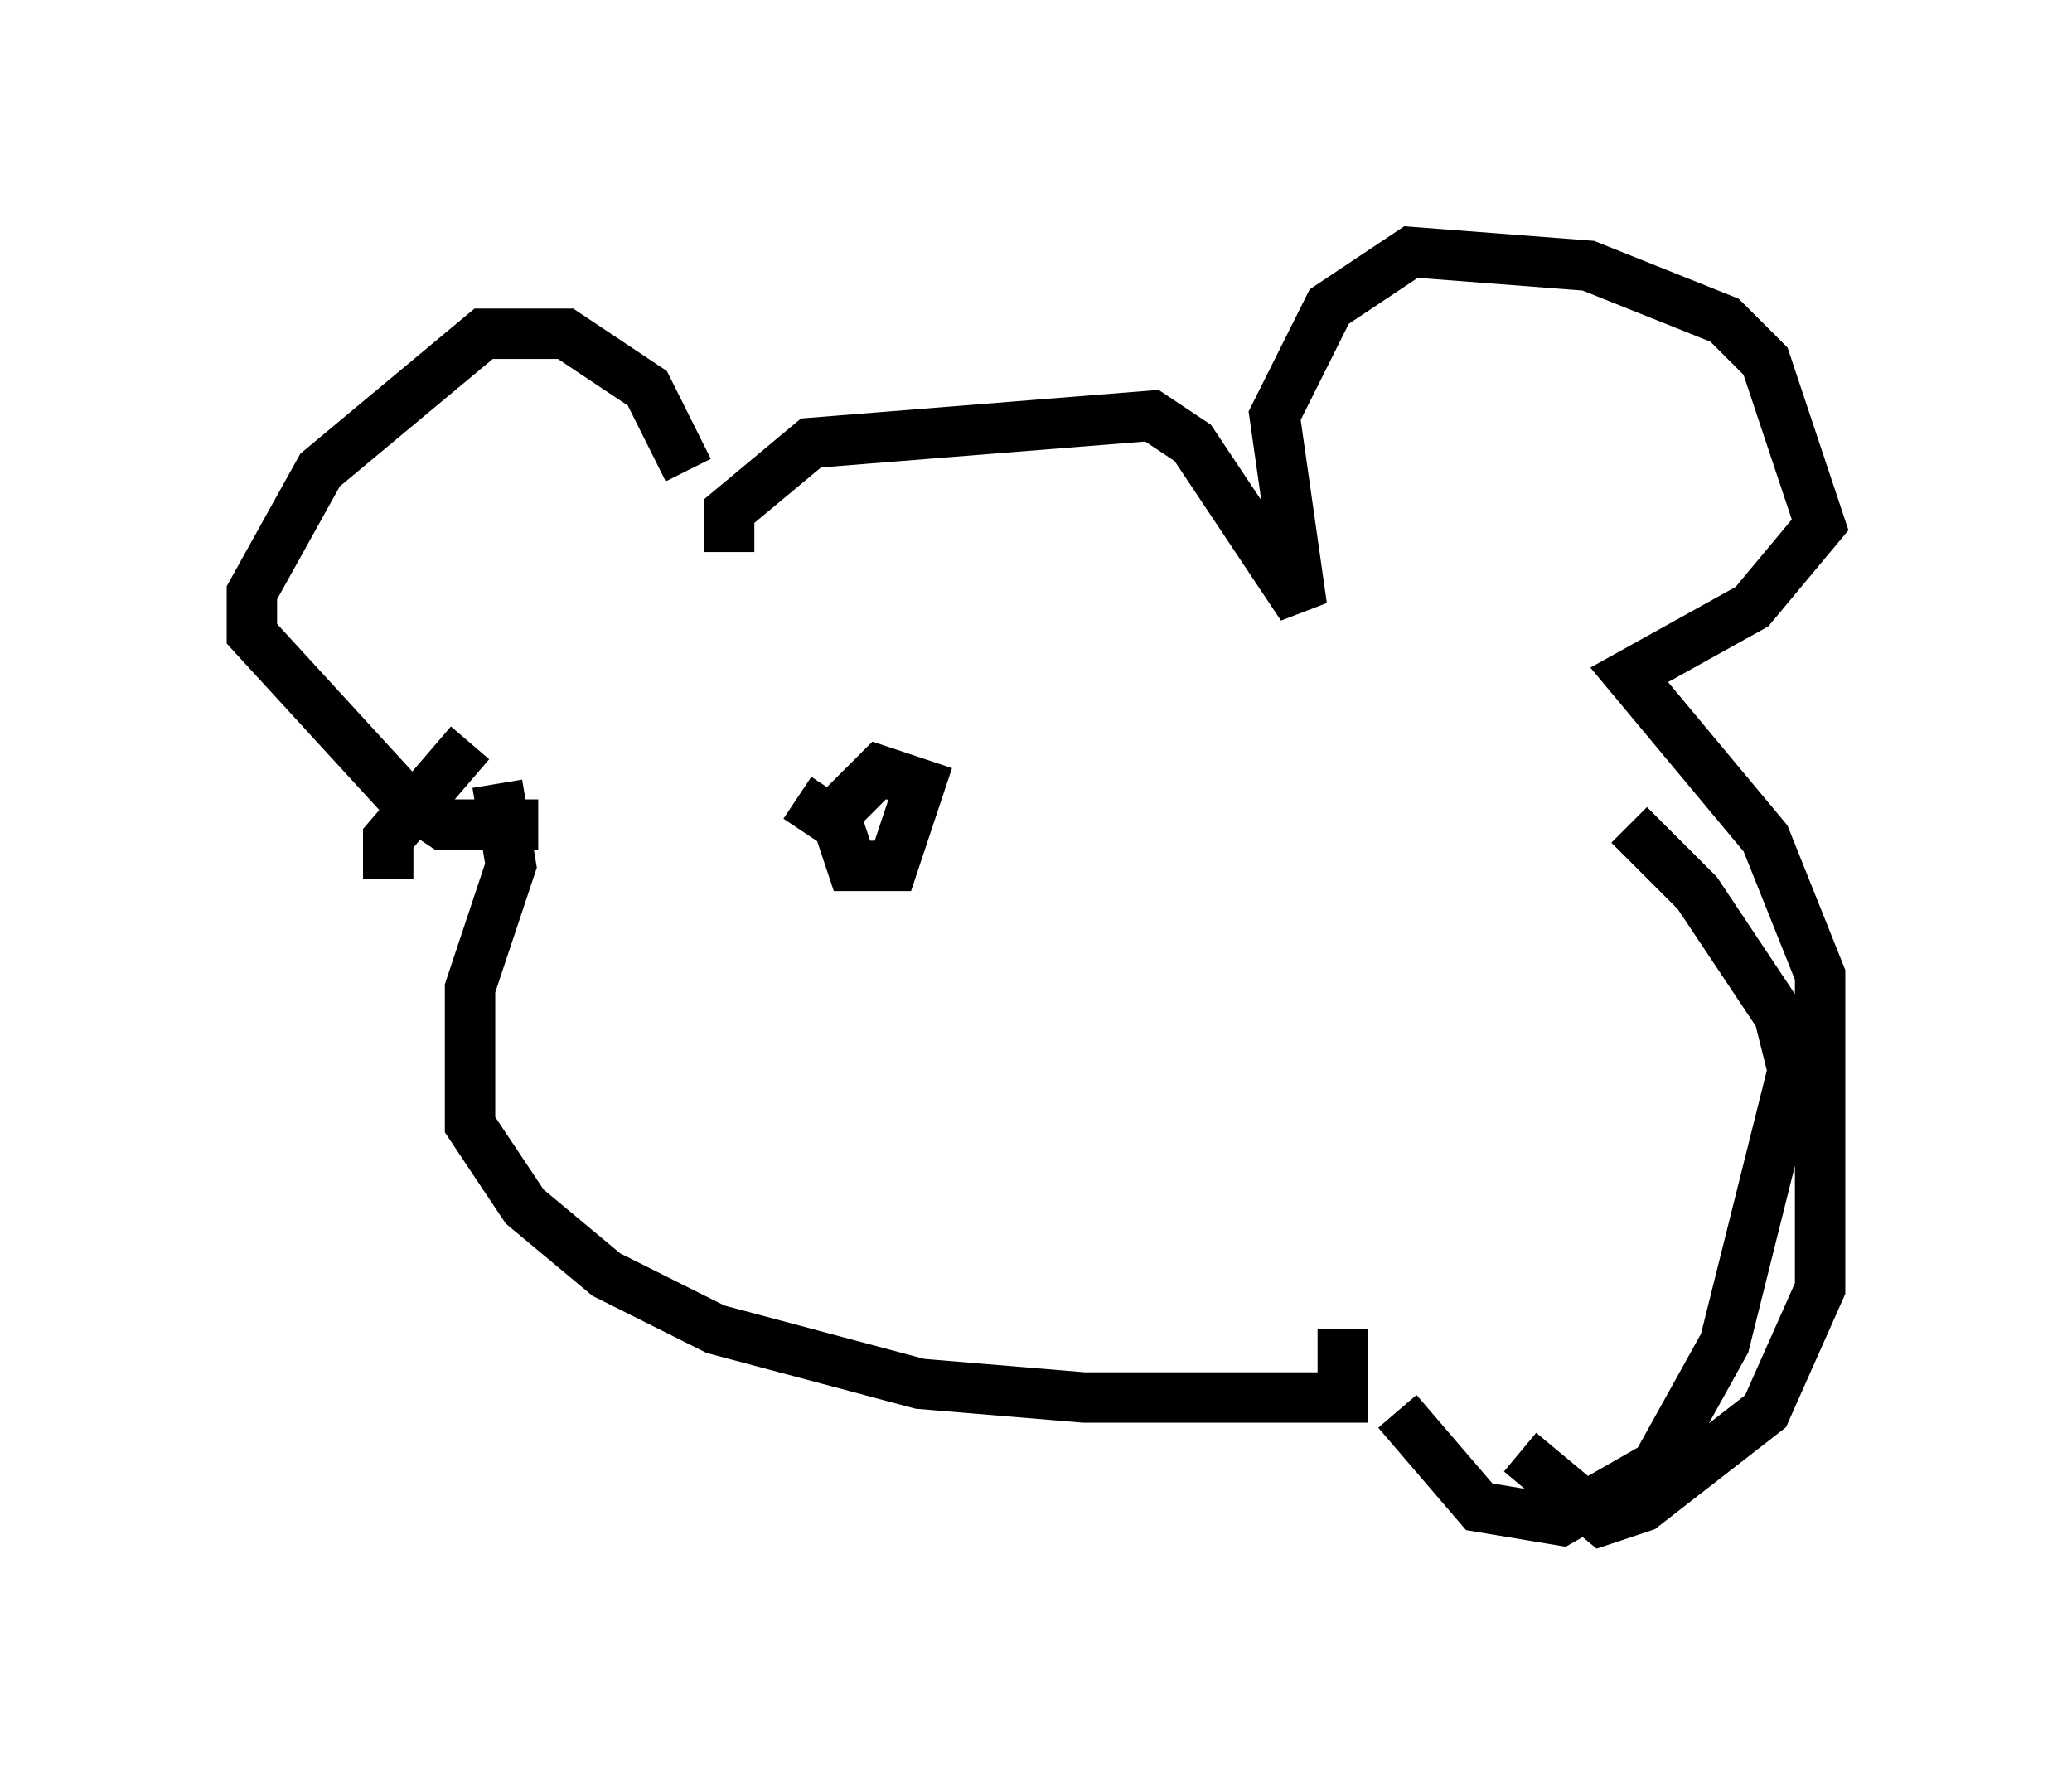 <?xml version="1.0" encoding="utf-8" ?>
<svg baseProfile="full" height="35.169" version="1.1" width="41.123" xmlns="http://www.w3.org/2000/svg" xmlns:ev="http://www.w3.org/2001/xml-events" xmlns:xlink="http://www.w3.org/1999/xlink"><defs /><rect fill="white" height="35.169" width="41.123" x="0" y="0" /><path d="M13.66, 10.954 m0.0, -1.624 l-0.812, -1.624 -1.624, -1.083 l-1.624, 0.0 -3.248, 2.706 l-1.353, 2.436 0.0, 0.812 l2.977, 3.248 0.812, 0.541 l1.894, 0.0 m-2.977, 1.083 l0.0, -0.812 1.624, -1.894 m0.541, 0.812 l0.271, 1.624 -0.812, 2.436 l0.0, 2.706 1.083, 1.624 l1.624, 1.353 2.165, 1.083 l4.059, 1.083 3.248, 0.271 l5.142, 0.0 0.0, -1.353 m-12.178, -15.426 l0.0, -0.812 1.624, -1.353 l6.766, -0.541 0.812, 0.541 l2.165, 3.248 -0.541, -3.789 l1.083, -2.165 1.624, -1.083 l3.518, 0.271 2.706, 1.083 l0.812, 0.812 1.083, 3.248 l-1.353, 1.624 -2.436, 1.353 l2.706, 3.248 1.083, 2.706 l0.0, 6.225 -1.083, 2.436 l-2.436, 1.894 -0.812, 0.271 l-1.624, -1.353 m2.165, -12.449 l1.353, 1.353 1.624, 2.436 l0.271, 1.083 -1.353, 5.413 l-1.353, 2.436 -1.894, 1.083 l-1.624, -0.271 -1.624, -1.894 m-11.908, -12.178 l0.812, 0.541 0.271, 0.812 l0.812, 0.0 0.541, -1.624 l-0.812, -0.271 -0.812, 0.812 " fill="none" stroke="black" stroke-width="1" /></svg>